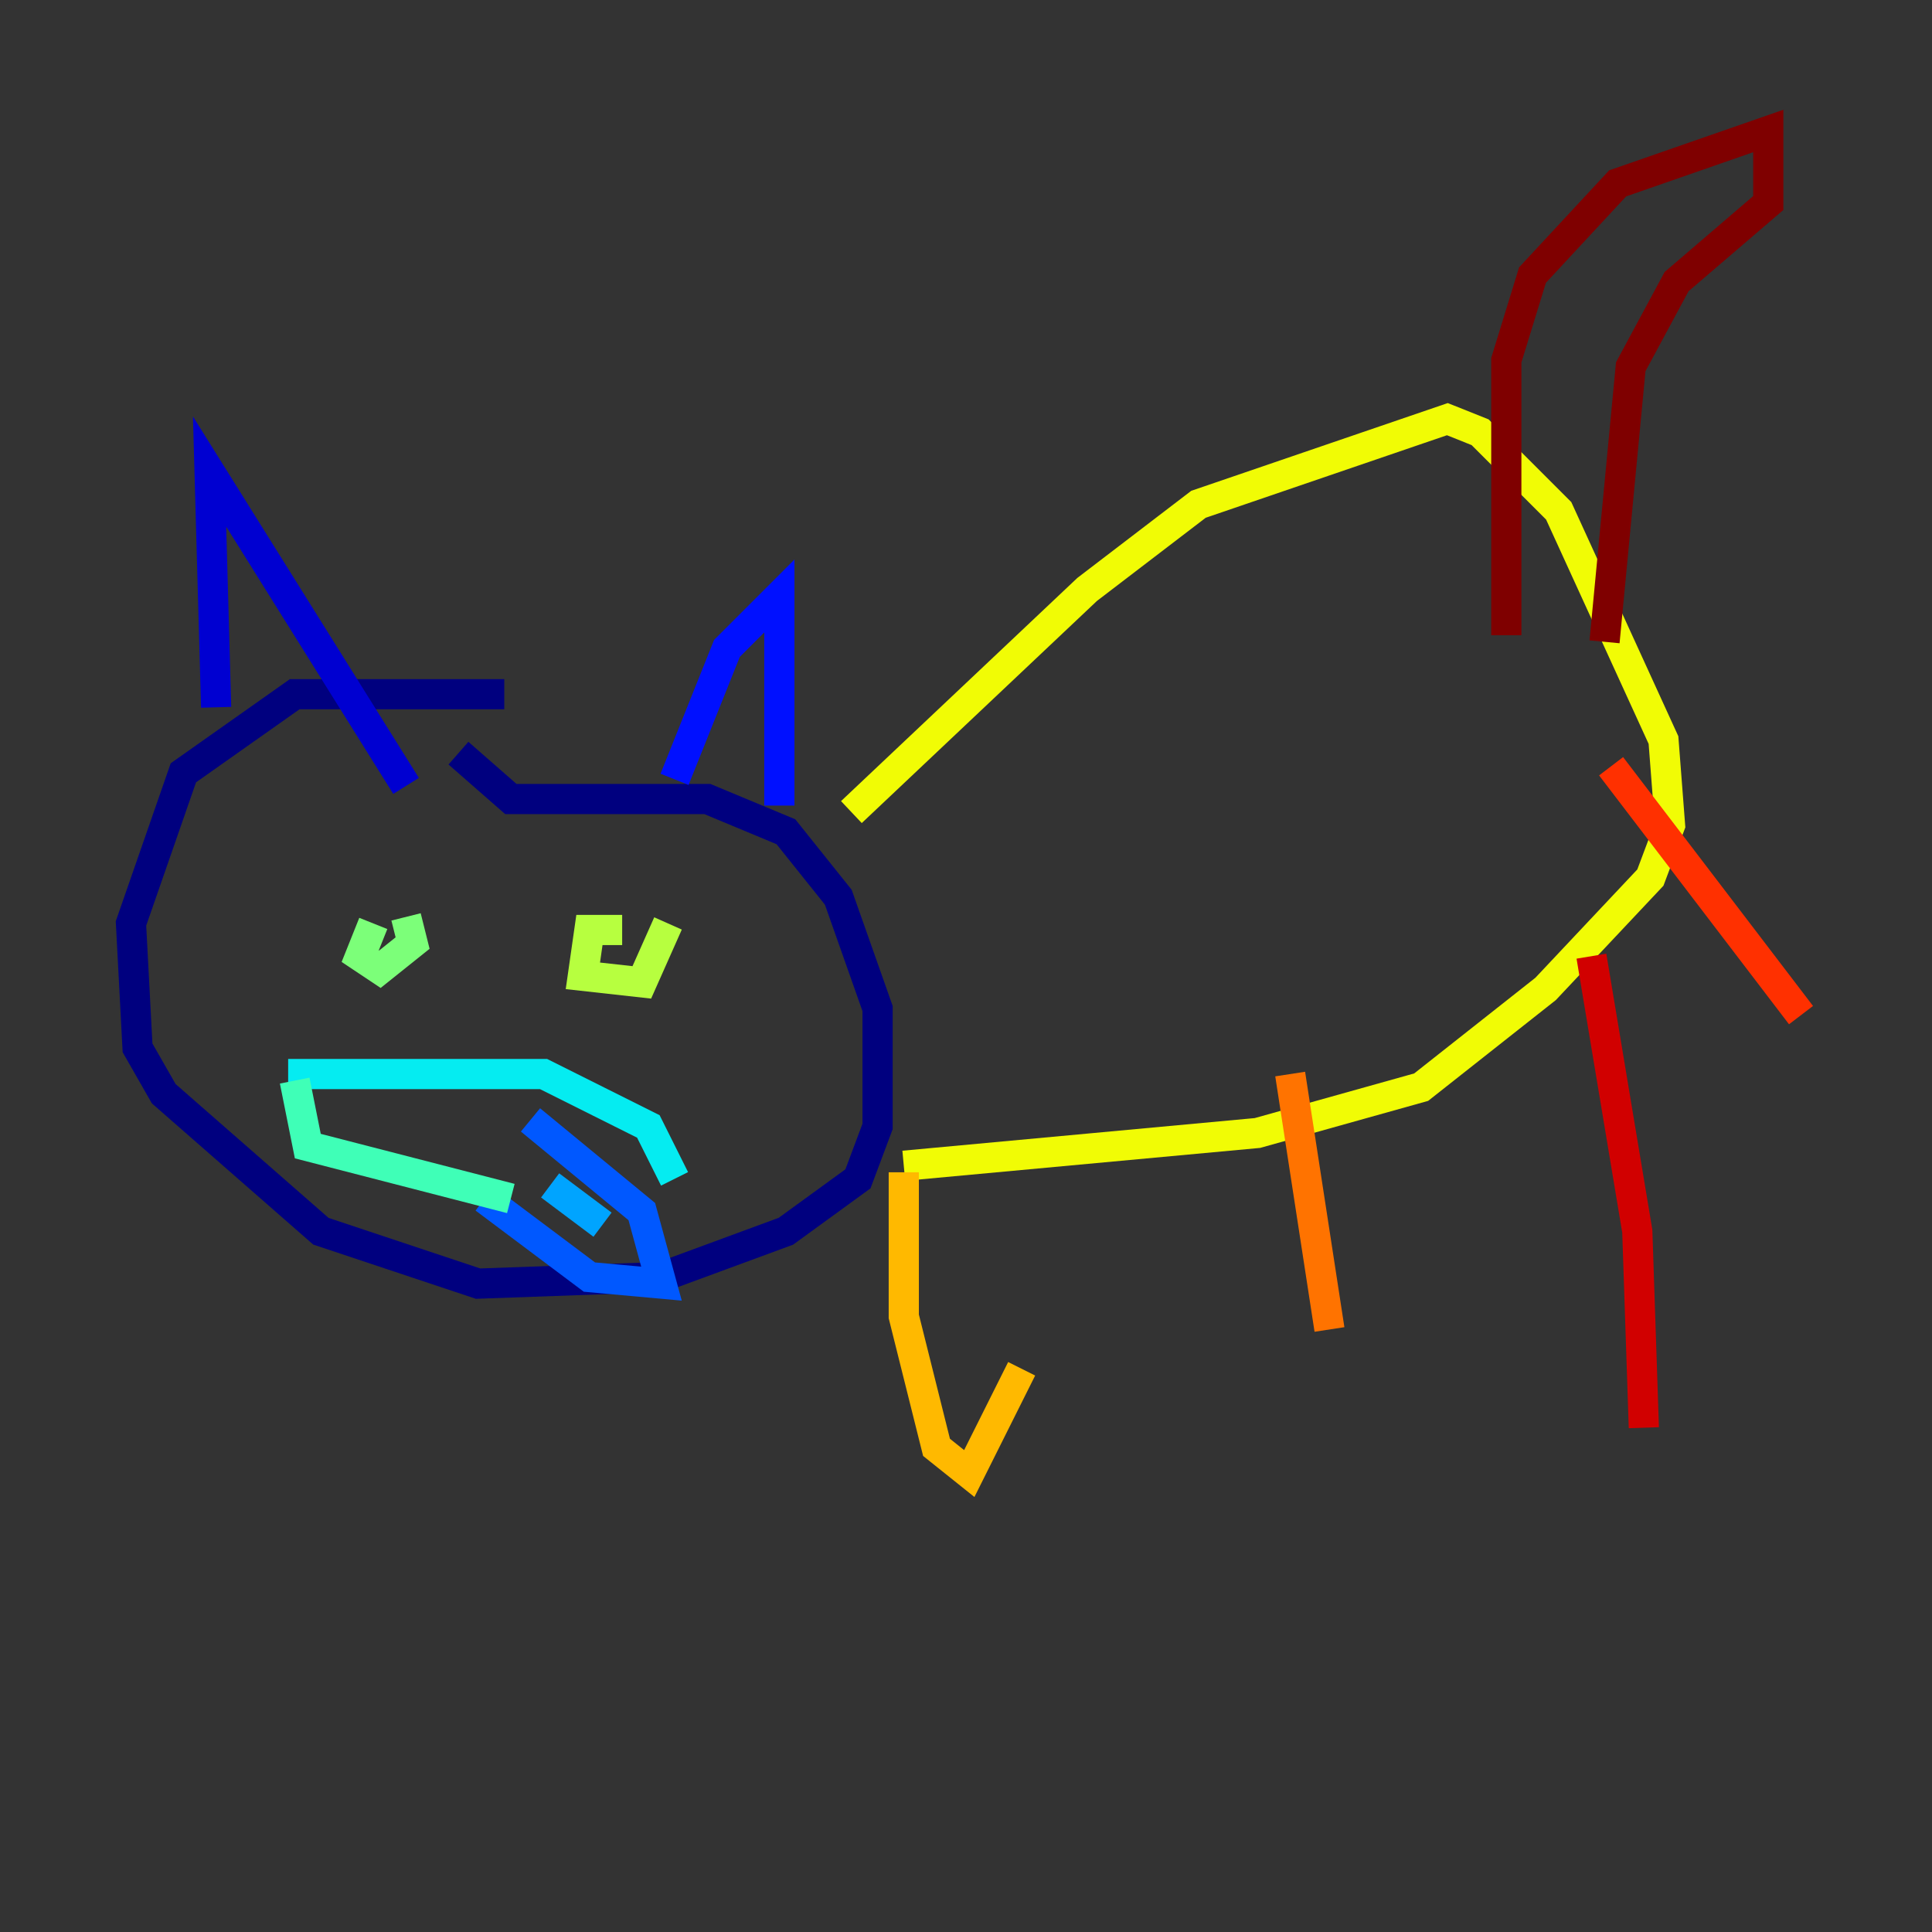 <?xml version="1.0" encoding="utf-8" ?>
<svg baseProfile="tiny" height="128" version="1.2" viewBox="0,0,128,128" width="128" xmlns="http://www.w3.org/2000/svg" xmlns:ev="http://www.w3.org/2001/xml-events" xmlns:xlink="http://www.w3.org/1999/xlink"><rect x="0" y="0" width="128" height="128" fill="#333333" stroke="none"/><defs /><polyline fill="none" points="33.41,45.993 19.525,45.993 12.149,51.2 8.678,61.18 9.112,69.424 10.848,72.461 21.261,81.573 31.675,85.044 43.824,84.61 52.068,81.573 56.841,78.102 58.142,74.63 58.142,66.82 55.539,59.444 52.068,55.105 46.861,52.936 33.844,52.936 30.373,49.898" stroke="#00007f" stroke-width="2" /><polyline fill="none" points="14.319,46.861 13.885,31.241 26.902,52.068" stroke="#0000d1" stroke-width="2" /><polyline fill="none" points="44.691,51.634 48.163,42.956 51.634,39.485 51.634,53.37" stroke="#0010ff" stroke-width="2" /><polyline fill="none" points="35.146,74.197 42.522,80.271 43.824,85.044 39.051,84.61 32.108,79.403" stroke="#0058ff" stroke-width="2" /><polyline fill="none" points="36.447,78.536 39.919,81.139" stroke="#00a4ff" stroke-width="2" /><polyline fill="none" points="19.091,71.159 36.014,71.159 42.956,74.63 44.691,78.102" stroke="#05ecf1" stroke-width="2" /><polyline fill="none" points="19.525,71.593 20.393,75.932 33.844,79.403" stroke="#3fffb7" stroke-width="2" /><polyline fill="none" points="24.732,61.18 23.864,63.349 25.166,64.217 27.336,62.481 26.902,60.746" stroke="#7cff79" stroke-width="2" /><polyline fill="none" points="41.22,61.614 39.051,61.614 38.617,64.651 42.522,65.085 44.258,61.18" stroke="#b7ff3f" stroke-width="2" /><polyline fill="none" points="56.407,53.803 72.027,39.051 79.403,33.41 95.891,27.77 98.061,28.637 103.268,33.844 110.21,49.031 110.644,54.671 109.342,58.142 102.4,65.519 94.156,72.027 83.308,75.064 59.878,77.234" stroke="#f1fc05" stroke-width="2" /><polyline fill="none" points="59.878,77.668 59.878,87.214 62.047,95.891 64.217,97.627 67.688,90.685" stroke="#ffb900" stroke-width="2" /><polyline fill="none" points="85.478,71.159 88.081,88.081" stroke="#ff7300" stroke-width="2" /><polyline fill="none" points="106.739,50.766 119.322,67.254" stroke="#ff3000" stroke-width="2" /><polyline fill="none" points="105.437,63.349 108.475,81.573 108.909,94.59" stroke="#d10000" stroke-width="2" /><polyline fill="none" points="99.797,42.088 99.797,23.864 101.532,18.224 107.173,12.149 117.153,8.678 117.153,13.451 111.078,18.658 108.041,24.298 106.305,42.522" stroke="#7f0000" stroke-width="2" /></svg>